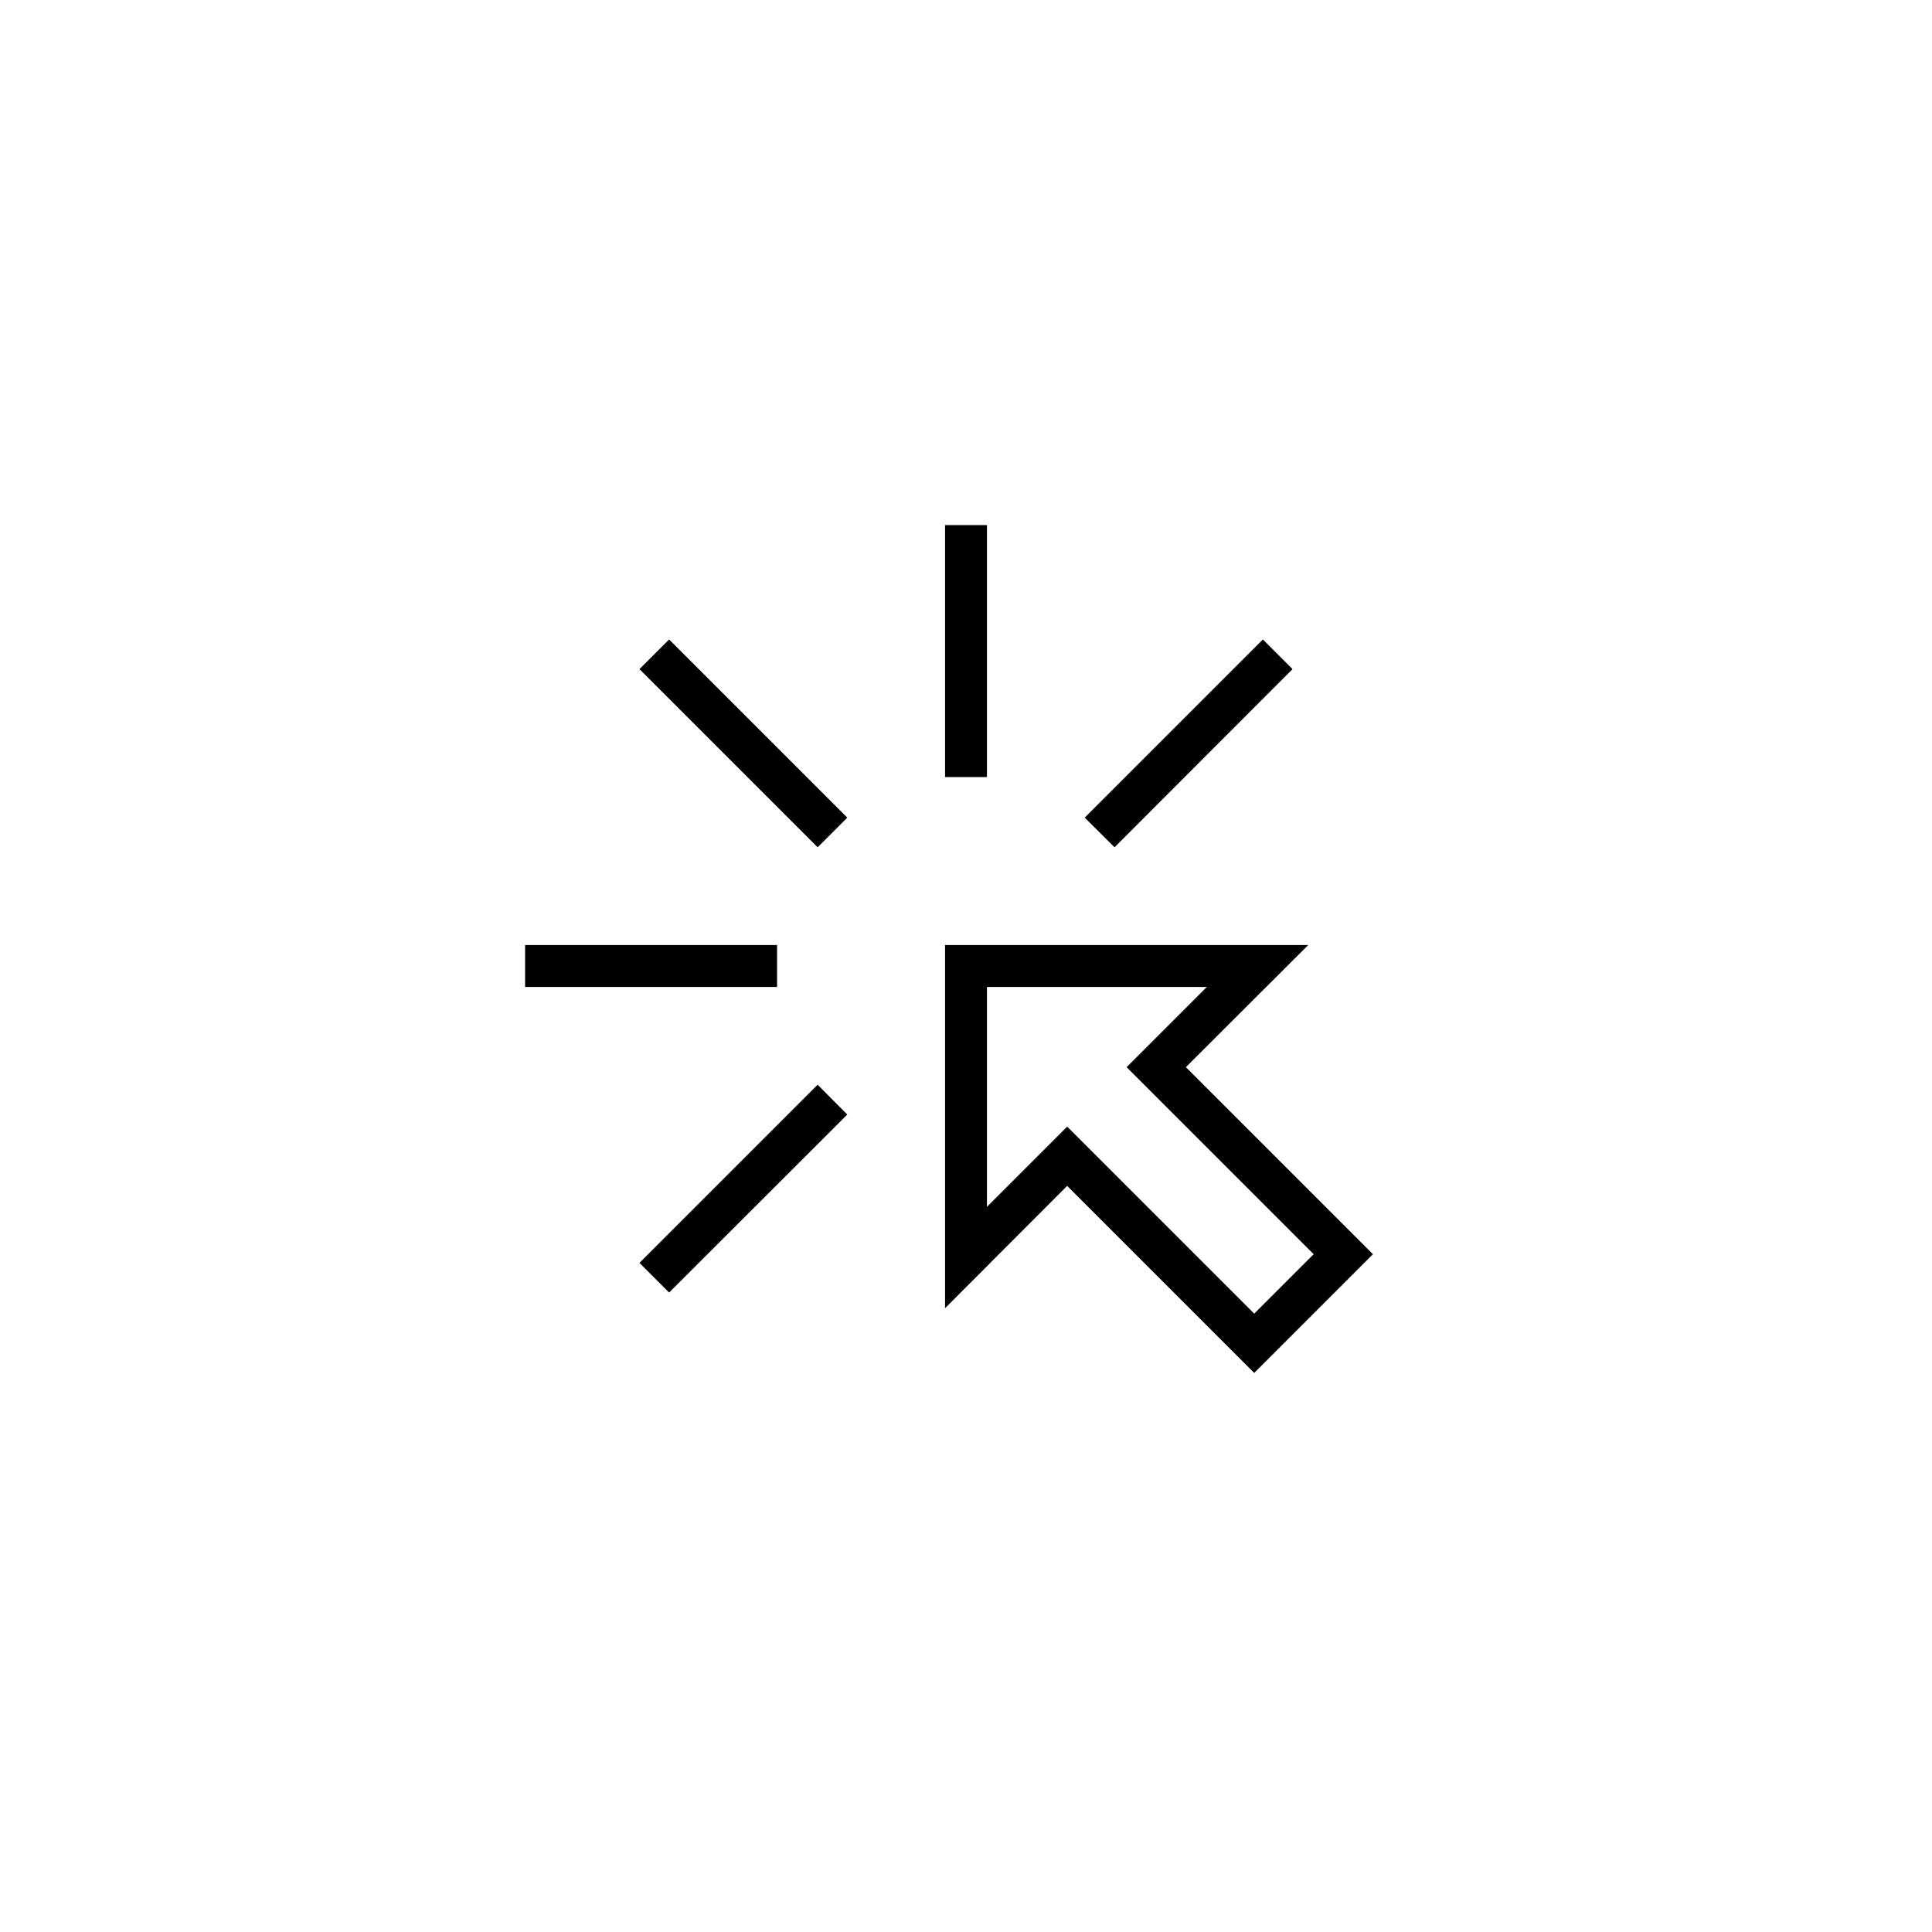<?xml version="1.0" encoding="UTF-8"?>
<!DOCTYPE svg PUBLIC "-//W3C//DTD SVG 1.1//EN" "http://www.w3.org/Graphics/SVG/1.1/DTD/svg11.dtd">
<!-- Creator: CorelDRAW X7 -->
<svg xmlns="http://www.w3.org/2000/svg" xml:space="preserve" width="1.024in" height="1.024in" version="1.1" style="shape-rendering:geometricPrecision; text-rendering:geometricPrecision; image-rendering:optimizeQuality; fill-rule:evenodd; clip-rule:evenodd"
viewBox="0 0 10236 10236"
 xmlns:xlink="http://www.w3.org/1999/xlink">
 <defs>
  <style type="text/css">
   <![CDATA[
    .fil0 {fill:none}
    .fil1 {fill:black}
   ]]>
  </style>
 </defs>
 <g id="Layer_x0020_1">
  <g id="_2382379129472">
   <polygon class="fil0" points="0,0 10236,0 10236,10236 0,10236 "/>
   <path class="fil1" d="M5007 2782l222 0 0 1335 -222 0 0 -1335zm1924 2225l-1924 0 0 1924 647 -648 991 991 629 -629 -991 -991 648 -647zm-537 222l-425 425 991 991 -315 315 -991 -991 -425 425 0 -1165 1165 0zm297 -1841l157 157 -943 944 -158 -157 944 -944zm-3146 3460l-157 -157 944 -944 157 158 -944 943zm-763 -1619l0 -222 1335 0 0 222 -1335 0zm606 -1684l157 -157 944 944 -157 157 -944 -944z"/>
  </g>
 </g>
</svg>
